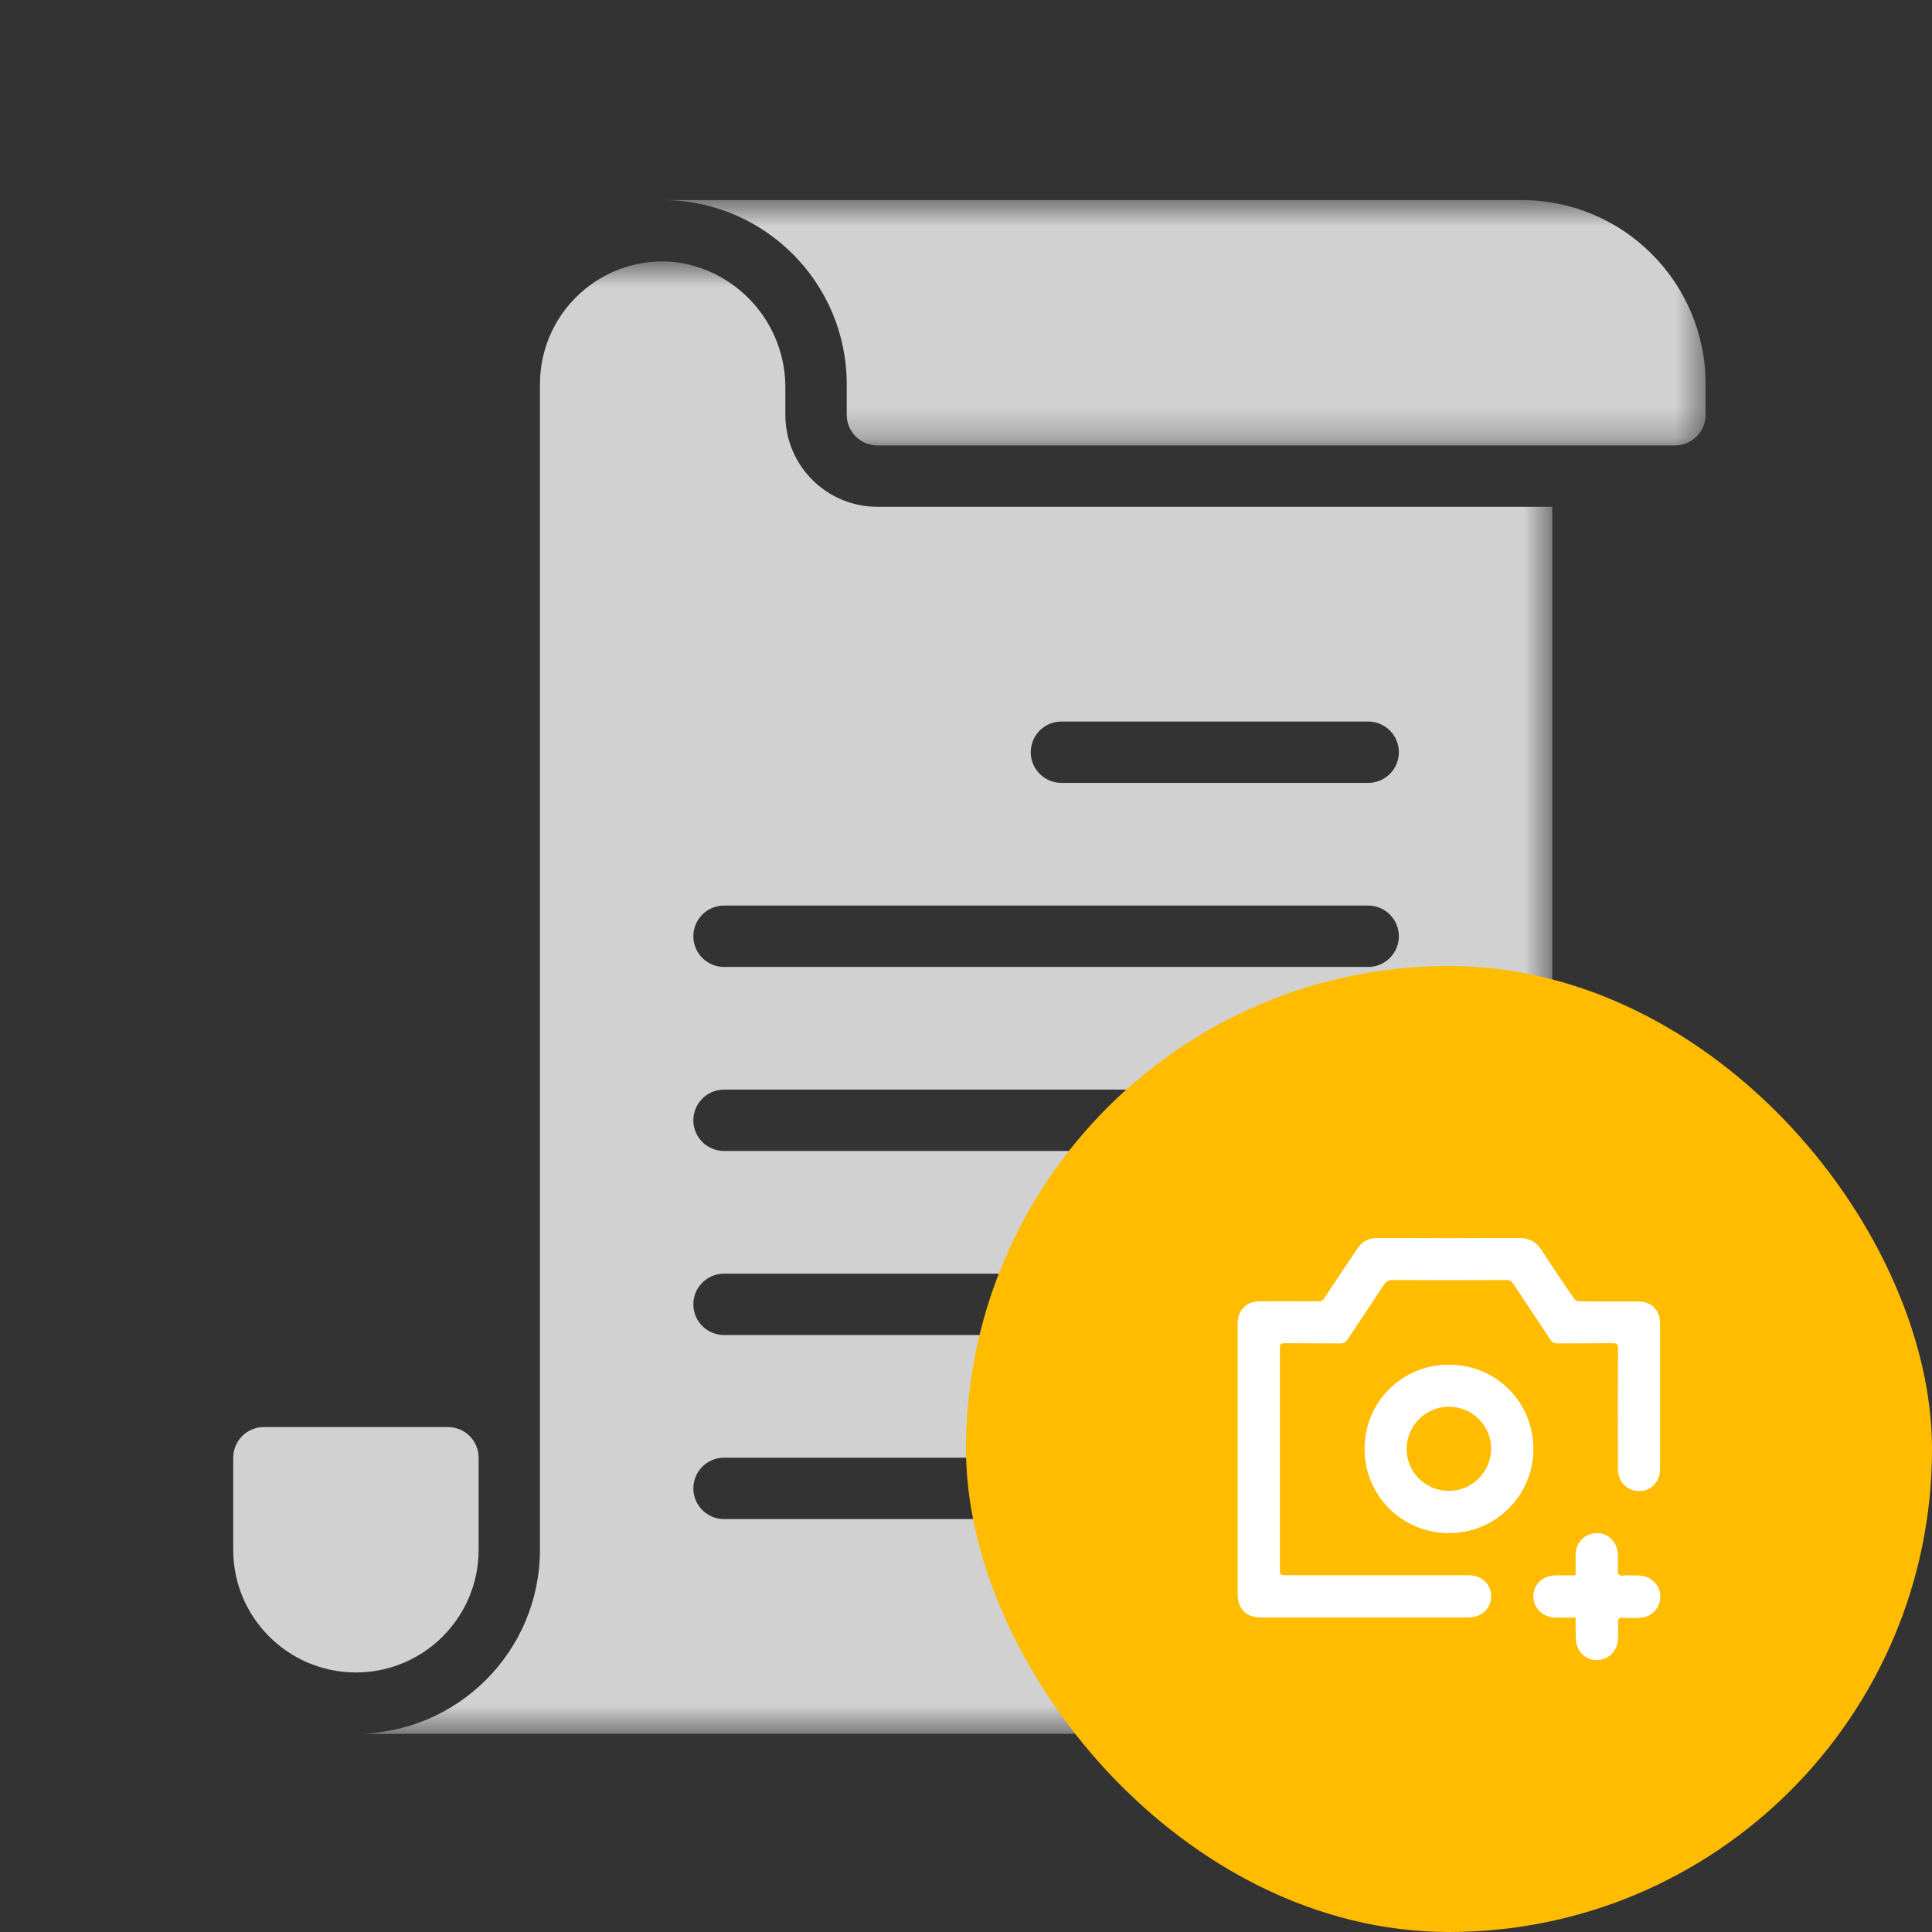 <svg width="64" height="64" viewBox="0 0 64 64" fill="none" xmlns="http://www.w3.org/2000/svg">
<rect x="0" y="0" width="64" height="64" fill="#333333" stroke="none"/>
<mask id="mask0_1_14789" style="mask-type:luminance" maskUnits="userSpaceOnUse" x="21" y="6" width="36" height="9">
<path fill-rule="evenodd" clip-rule="evenodd" d="M21.951 6.627H56.5V14.756H21.951V6.627Z" fill="white"/>
</mask>
<g mask="url(#mask0_1_14789)">
<path fill-rule="evenodd" clip-rule="evenodd" d="M28.049 12.724V13.74C28.049 14.302 28.503 14.756 29.064 14.756H55.484C56.045 14.756 56.501 14.302 56.501 13.74V12.724C56.501 9.357 53.77 6.627 50.404 6.627H21.951C25.317 6.631 28.046 9.358 28.049 12.724Z" fill="#D1D1D1"/>
</g>
<mask id="mask1_1_14789" style="mask-type:luminance" maskUnits="userSpaceOnUse" x="11" y="8" width="41" height="50">
<path fill-rule="evenodd" clip-rule="evenodd" d="M11.79 8.66H51.42V57.434H11.79V8.66Z" fill="white"/>
</mask>
<g mask="url(#mask1_1_14789)">
<path fill-rule="evenodd" clip-rule="evenodd" d="M45.323 25.934H35.161C34.6 25.934 34.145 25.479 34.145 24.918C34.145 24.356 34.6 23.902 35.161 23.902H45.323C45.884 23.902 46.339 24.356 46.339 24.918C46.339 25.479 45.884 25.934 45.323 25.934ZM45.323 32.031H23.984C23.423 32.031 22.968 31.576 22.968 31.015C22.968 30.454 23.423 29.998 23.984 29.998H45.323C45.884 29.998 46.339 30.454 46.339 31.015C46.339 31.576 45.884 32.031 45.323 32.031ZM45.323 38.127H23.984C23.423 38.127 22.968 37.672 22.968 37.111C22.968 36.55 23.423 36.095 23.984 36.095H45.323C45.884 36.095 46.339 36.55 46.339 37.111C46.339 37.672 45.884 38.127 45.323 38.127ZM45.323 44.224H23.984C23.423 44.224 22.968 43.769 22.968 43.208C22.968 42.647 23.423 42.192 23.984 42.192H45.323C45.884 42.192 46.339 42.647 46.339 43.208C46.339 43.769 45.884 44.224 45.323 44.224ZM45.323 50.321H23.984C23.423 50.321 22.968 49.866 22.968 49.305C22.968 48.744 23.423 48.288 23.984 48.288H45.323C45.884 48.288 46.339 48.744 46.339 49.305C46.339 49.866 45.884 50.321 45.323 50.321ZM29.065 16.788C27.381 16.788 26.016 15.424 26.016 13.74V12.905C26.053 10.77 24.477 8.949 22.358 8.68C20.125 8.455 18.132 10.084 17.907 12.318C17.894 12.453 17.887 12.588 17.887 12.724V51.337C17.884 54.703 15.156 57.431 11.79 57.434H45.323C48.69 57.434 51.42 54.705 51.42 51.337V16.788H29.065Z" fill="#D1D1D1"/>
</g>
<path fill-rule="evenodd" clip-rule="evenodd" d="M8.742 47.273H14.839C15.4 47.273 15.855 47.728 15.855 48.289V51.338C15.855 53.583 14.035 55.402 11.79 55.402C9.546 55.402 7.726 53.583 7.726 51.338V48.289C7.726 47.728 8.181 47.273 8.742 47.273Z" fill="#D1D1D1"/>
<rect x="32" y="32" width="32" height="32" rx="16" fill="#FFBC00"/>
<g clip-path="url(#clip0_1_14789)">
<path d="M41 48.321C41 46.823 41 45.324 41 43.826C41 43.4 41.292 43.109 41.717 43.109C42.364 43.103 43.012 43.103 43.659 43.109C43.758 43.109 43.816 43.085 43.874 42.998C44.23 42.45 44.597 41.913 44.959 41.371C45.116 41.126 45.332 41.01 45.629 41.01C47.198 41.016 48.76 41.016 50.329 41.01C50.661 41.01 50.888 41.138 51.069 41.412C51.419 41.954 51.775 42.485 52.142 43.015C52.177 43.068 52.264 43.109 52.328 43.109C52.97 43.114 53.611 43.114 54.252 43.114C54.707 43.109 54.993 43.394 54.993 43.849C54.993 45.453 54.993 47.05 54.993 48.653C54.993 49.085 54.696 49.4 54.299 49.394C53.891 49.394 53.594 49.079 53.594 48.642C53.594 47.318 53.588 45.995 53.599 44.671C53.599 44.525 53.553 44.496 53.419 44.496C52.801 44.502 52.183 44.496 51.565 44.502C51.465 44.502 51.419 44.456 51.366 44.386C50.958 43.767 50.538 43.15 50.13 42.526C50.072 42.438 50.008 42.403 49.903 42.403C48.65 42.409 47.39 42.409 46.137 42.403C46.008 42.403 45.927 42.438 45.851 42.549C45.449 43.161 45.041 43.767 44.638 44.374C44.58 44.467 44.516 44.502 44.405 44.502C43.787 44.496 43.169 44.502 42.551 44.496C42.434 44.496 42.399 44.525 42.399 44.642C42.399 47.079 42.399 49.516 42.399 51.959C42.399 52.181 42.399 52.181 42.615 52.181C44.627 52.181 46.632 52.181 48.644 52.181C49.075 52.181 49.396 52.472 49.396 52.869C49.402 53.271 49.087 53.58 48.65 53.58C47.011 53.58 45.367 53.58 43.729 53.58C43.07 53.58 42.417 53.58 41.758 53.58C41.286 53.58 41 53.3 41 52.822C41 51.324 41 49.825 41 48.321Z" fill="white"/>
<path d="M48.008 50.787C46.44 50.787 45.198 49.545 45.204 47.982C45.204 46.443 46.452 45.201 47.996 45.207C49.565 45.207 50.801 46.449 50.795 48.017C50.789 49.545 49.536 50.787 48.008 50.787ZM46.597 47.977C46.586 48.752 47.209 49.382 47.985 49.387C48.754 49.393 49.378 48.781 49.396 48.011C49.407 47.242 48.784 46.606 48.008 46.6C47.244 46.589 46.609 47.213 46.597 47.977Z" fill="white"/>
<path d="M52.194 53.586C51.967 53.586 51.763 53.586 51.559 53.586C51.121 53.586 50.801 53.294 50.795 52.892C50.789 52.484 51.098 52.192 51.541 52.186C51.751 52.181 51.961 52.186 52.188 52.186C52.188 52.134 52.194 52.087 52.194 52.041C52.194 51.854 52.194 51.673 52.194 51.487C52.2 51.084 52.509 50.787 52.906 50.787C53.279 50.787 53.582 51.09 53.594 51.481C53.599 51.662 53.599 51.842 53.594 52.023C53.588 52.146 53.623 52.198 53.757 52.192C53.938 52.181 54.118 52.186 54.299 52.192C54.672 52.198 54.975 52.484 54.999 52.845C55.022 53.224 54.754 53.545 54.381 53.586C54.171 53.603 53.961 53.603 53.751 53.592C53.629 53.586 53.594 53.632 53.599 53.749C53.611 53.918 53.605 54.087 53.599 54.262C53.594 54.688 53.296 54.991 52.888 54.991C52.498 54.991 52.2 54.676 52.2 54.262C52.194 54.035 52.194 53.819 52.194 53.586Z" fill="white"/>
</g>
<defs>
<clipPath id="clip0_1_14789">
<rect width="14" height="14" fill="white" transform="translate(41 41)"/>
</clipPath>
</defs>
</svg>
